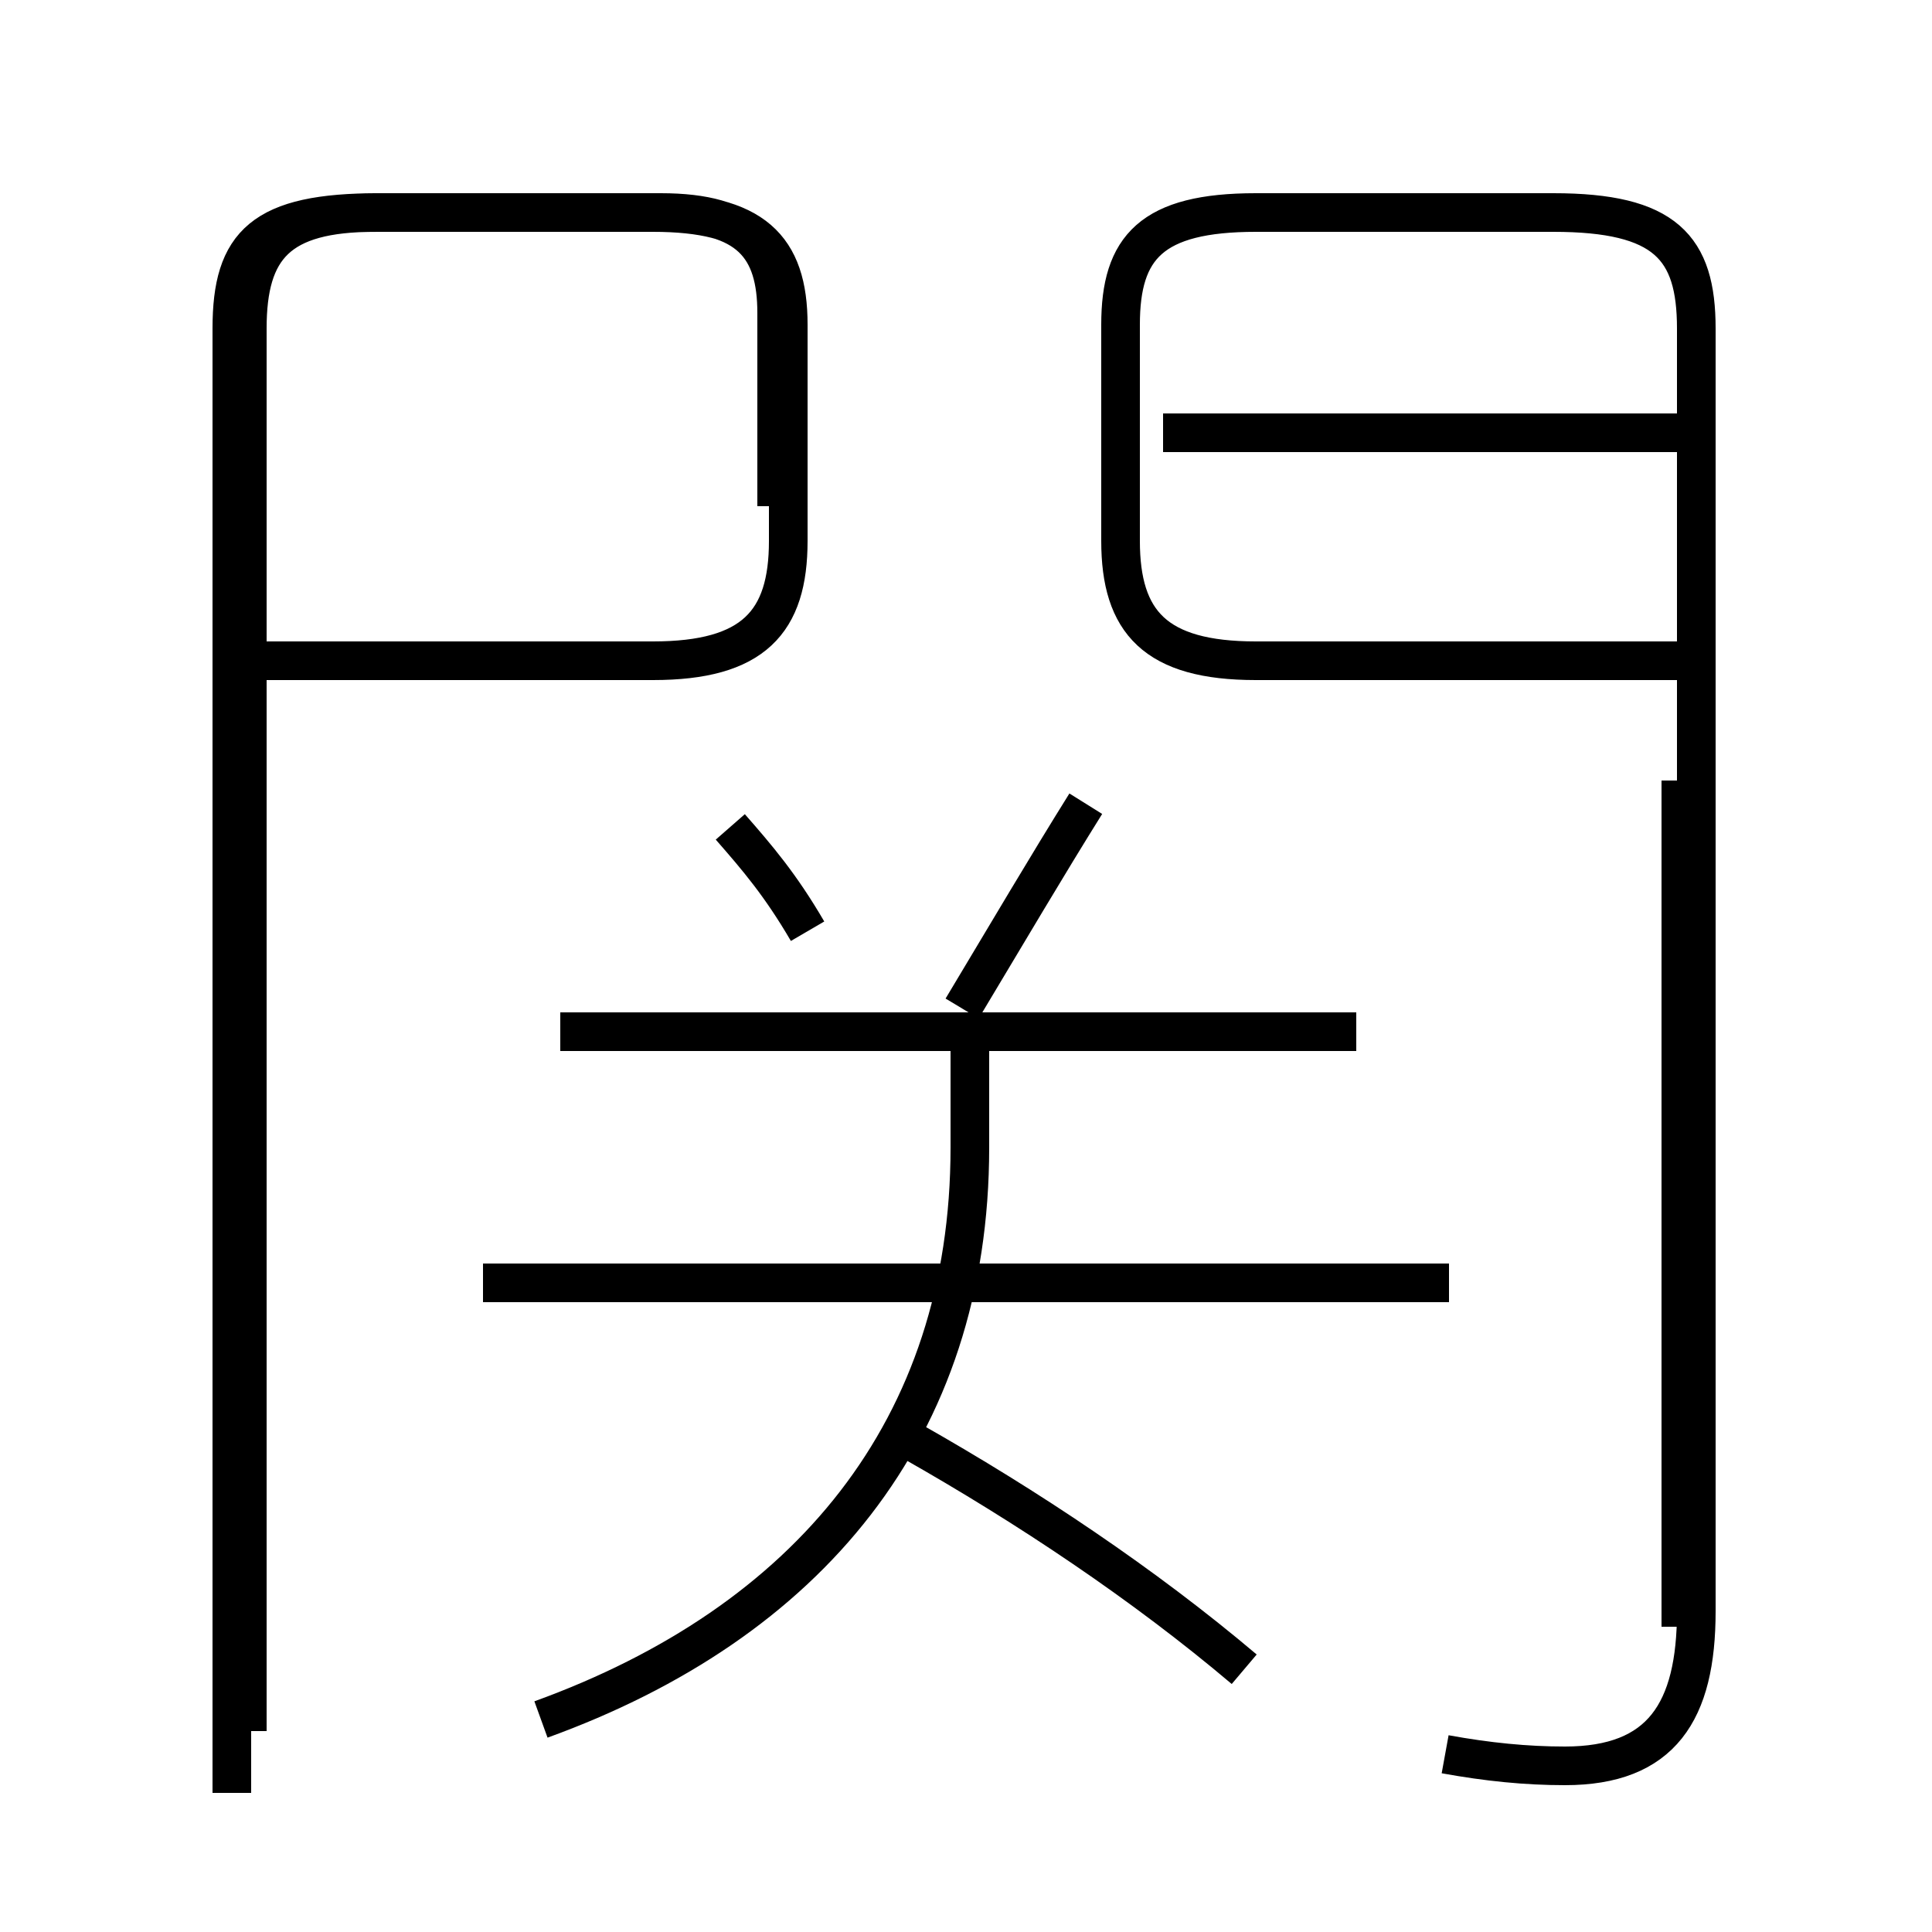<?xml version='1.0' encoding='utf8'?>
<svg viewBox="0.0 -6.0 50.0 50.0" version="1.1" xmlns="http://www.w3.org/2000/svg">
<rect x="0.0" y="-6.0" width="50.0" height="50.0" fill="#808080" stroke="none"/>
<rect x="-1000" y="-1000" width="2000" height="2000" stroke="white" fill="white"/>
<g style="fill:white;stroke:#000000;  stroke-width:1">
<path d="M 37.4 1.4 C 38.5 1.6 39.5 1.7 40.5 1.7 C 43.0 1.7 43.9 0.3 43.9 -2.3 L 43.9 -35.5 C 43.9 -37.6 43.1 -38.5 40.2 -38.5 L 32.5 -38.5 C 29.8 -38.5 29.0 -37.6 29.0 -35.6 L 29.0 -30.0 C 29.0 -27.9 29.9 -26.9 32.5 -26.9 L 43.5 -26.9 M 14.0 0.5 C 20.9 -2.0 25.1 -7.0 25.1 -14.3 L 25.1 -16.9 M 32.2 -0.8 C 29.6 -3.0 26.6 -5.0 23.6 -6.7 M 37.5 -10.8 L 12.5 -10.8 M 20.9 -19.9 C 20.2 -21.1 19.6 -21.8 18.9 -22.6 M 35.1 -17.3 L 14.5 -17.3 M 24.9 -17.9 C 26.1 -19.9 27.1 -21.6 28.1 -23.2 M 6.0 2.4 L 6.0 -35.5 C 6.0 -37.7 6.8 -38.5 9.8 -38.5 L 16.9 -38.5 C 19.5 -38.5 20.4 -37.6 20.4 -35.6 L 20.4 -30.0 C 20.4 -27.9 19.5 -26.9 16.9 -26.9 L 6.0 -26.9 M 20.1 -30.9 L 20.1 -35.9 C 20.1 -37.6 19.4 -38.5 17.1 -38.5 L 9.7 -38.5 C 7.2 -38.5 6.4 -37.6 6.4 -35.5 L 6.4 0.8 M 43.5 -32.8 L 30.1 -32.8 M 43.5 -23.8 L 43.5 -1.9" transform="translate(0.0, 38.0)" />
</g>
</svg>